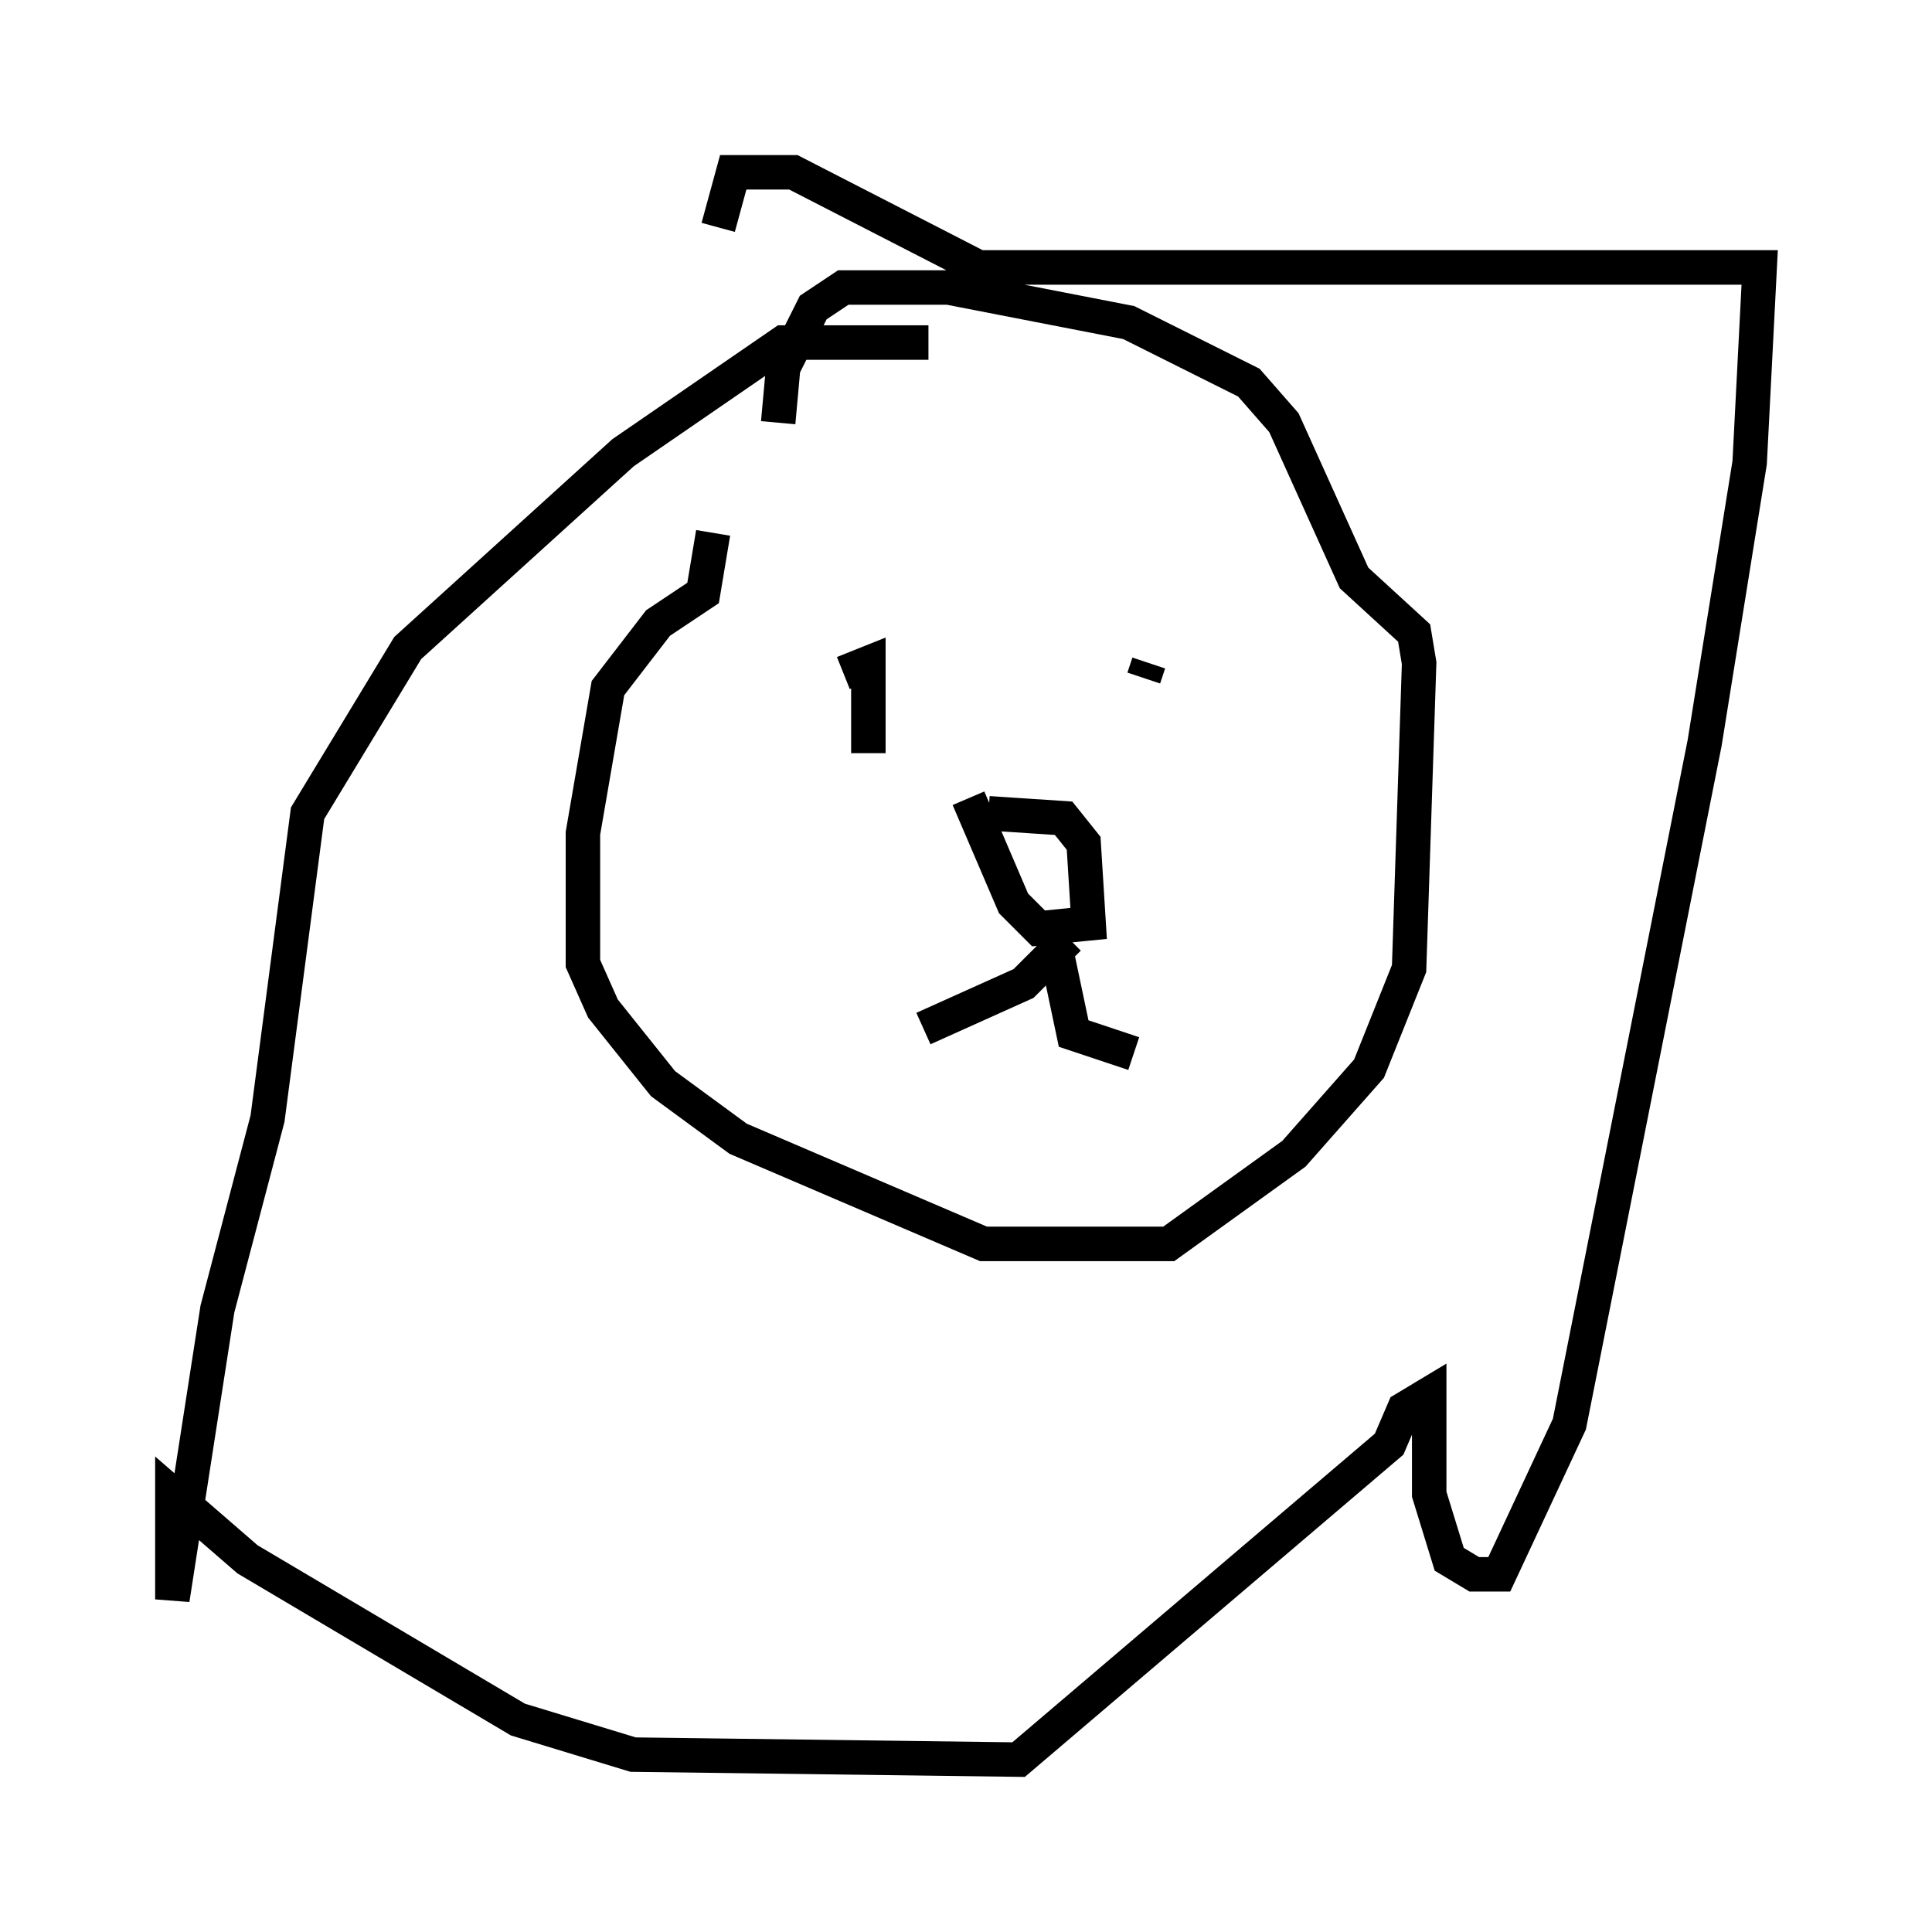 <?xml version="1.0" encoding="utf-8" ?>
<svg baseProfile="full" height="56.045" version="1.1" width="56.045" xmlns="http://www.w3.org/2000/svg" xmlns:ev="http://www.w3.org/2001/xml-events" xmlns:xlink="http://www.w3.org/1999/xlink"><defs /><rect fill="white" height="56.045" width="56.045" x="0" y="0" /><path d="M24.609, 10.665 m-3.922, 4.793 l-0.291, 1.743 -1.307, 0.872 l-1.453, 1.888 -0.726, 4.212 l0.0, 3.777 0.581, 1.307 l1.743, 2.179 2.179, 1.598 l7.117, 3.05 5.374, 0.0 l3.631, -2.615 2.179, -2.469 l1.162, -2.905 0.291, -8.86 l-0.145, -0.872 -1.743, -1.598 l-2.034, -4.503 -1.017, -1.162 l-3.486, -1.743 -5.229, -1.017 l-3.05, 0.0 -0.872, 0.581 l-0.872, 1.743 -0.145, 1.598 m6.101, 11.33 l2.179, 0.145 0.581, 0.726 l0.145, 2.324 -1.453, 0.145 l-0.726, -0.726 -1.307, -3.05 m2.905, 4.067 l-1.307, 1.307 -2.905, 1.307 m3.777, -2.615 l0.581, 2.76 1.743, 0.581 m-8.86, -11.33 l0.0, 0.0 m8.279, 0.0 l0.0, 0.0 m1.017, 0.0 l-0.145, 0.436 m-8.715, -0.145 l0.726, -0.291 0.0, 2.615 m1.743, -11.911 l-4.212, 0.0 -4.648, 3.196 l-6.246, 5.665 -2.905, 4.793 l-1.162, 8.86 -1.453, 5.52 l-1.307, 8.425 0.0, -3.05 l2.179, 1.888 7.844, 4.648 l3.341, 1.017 11.184, 0.145 l10.749, -9.151 0.436, -1.017 l0.726, -0.436 0.0, 2.905 l0.581, 1.888 0.726, 0.436 l0.726, 0.0 2.034, -4.358 l3.922, -19.754 1.307, -8.134 l0.291, -5.665 -22.659, 0.0 l-5.374, -2.76 -1.743, 0.0 l-0.436, 1.598 " fill="none" stroke="black" stroke-width="1" /></svg>